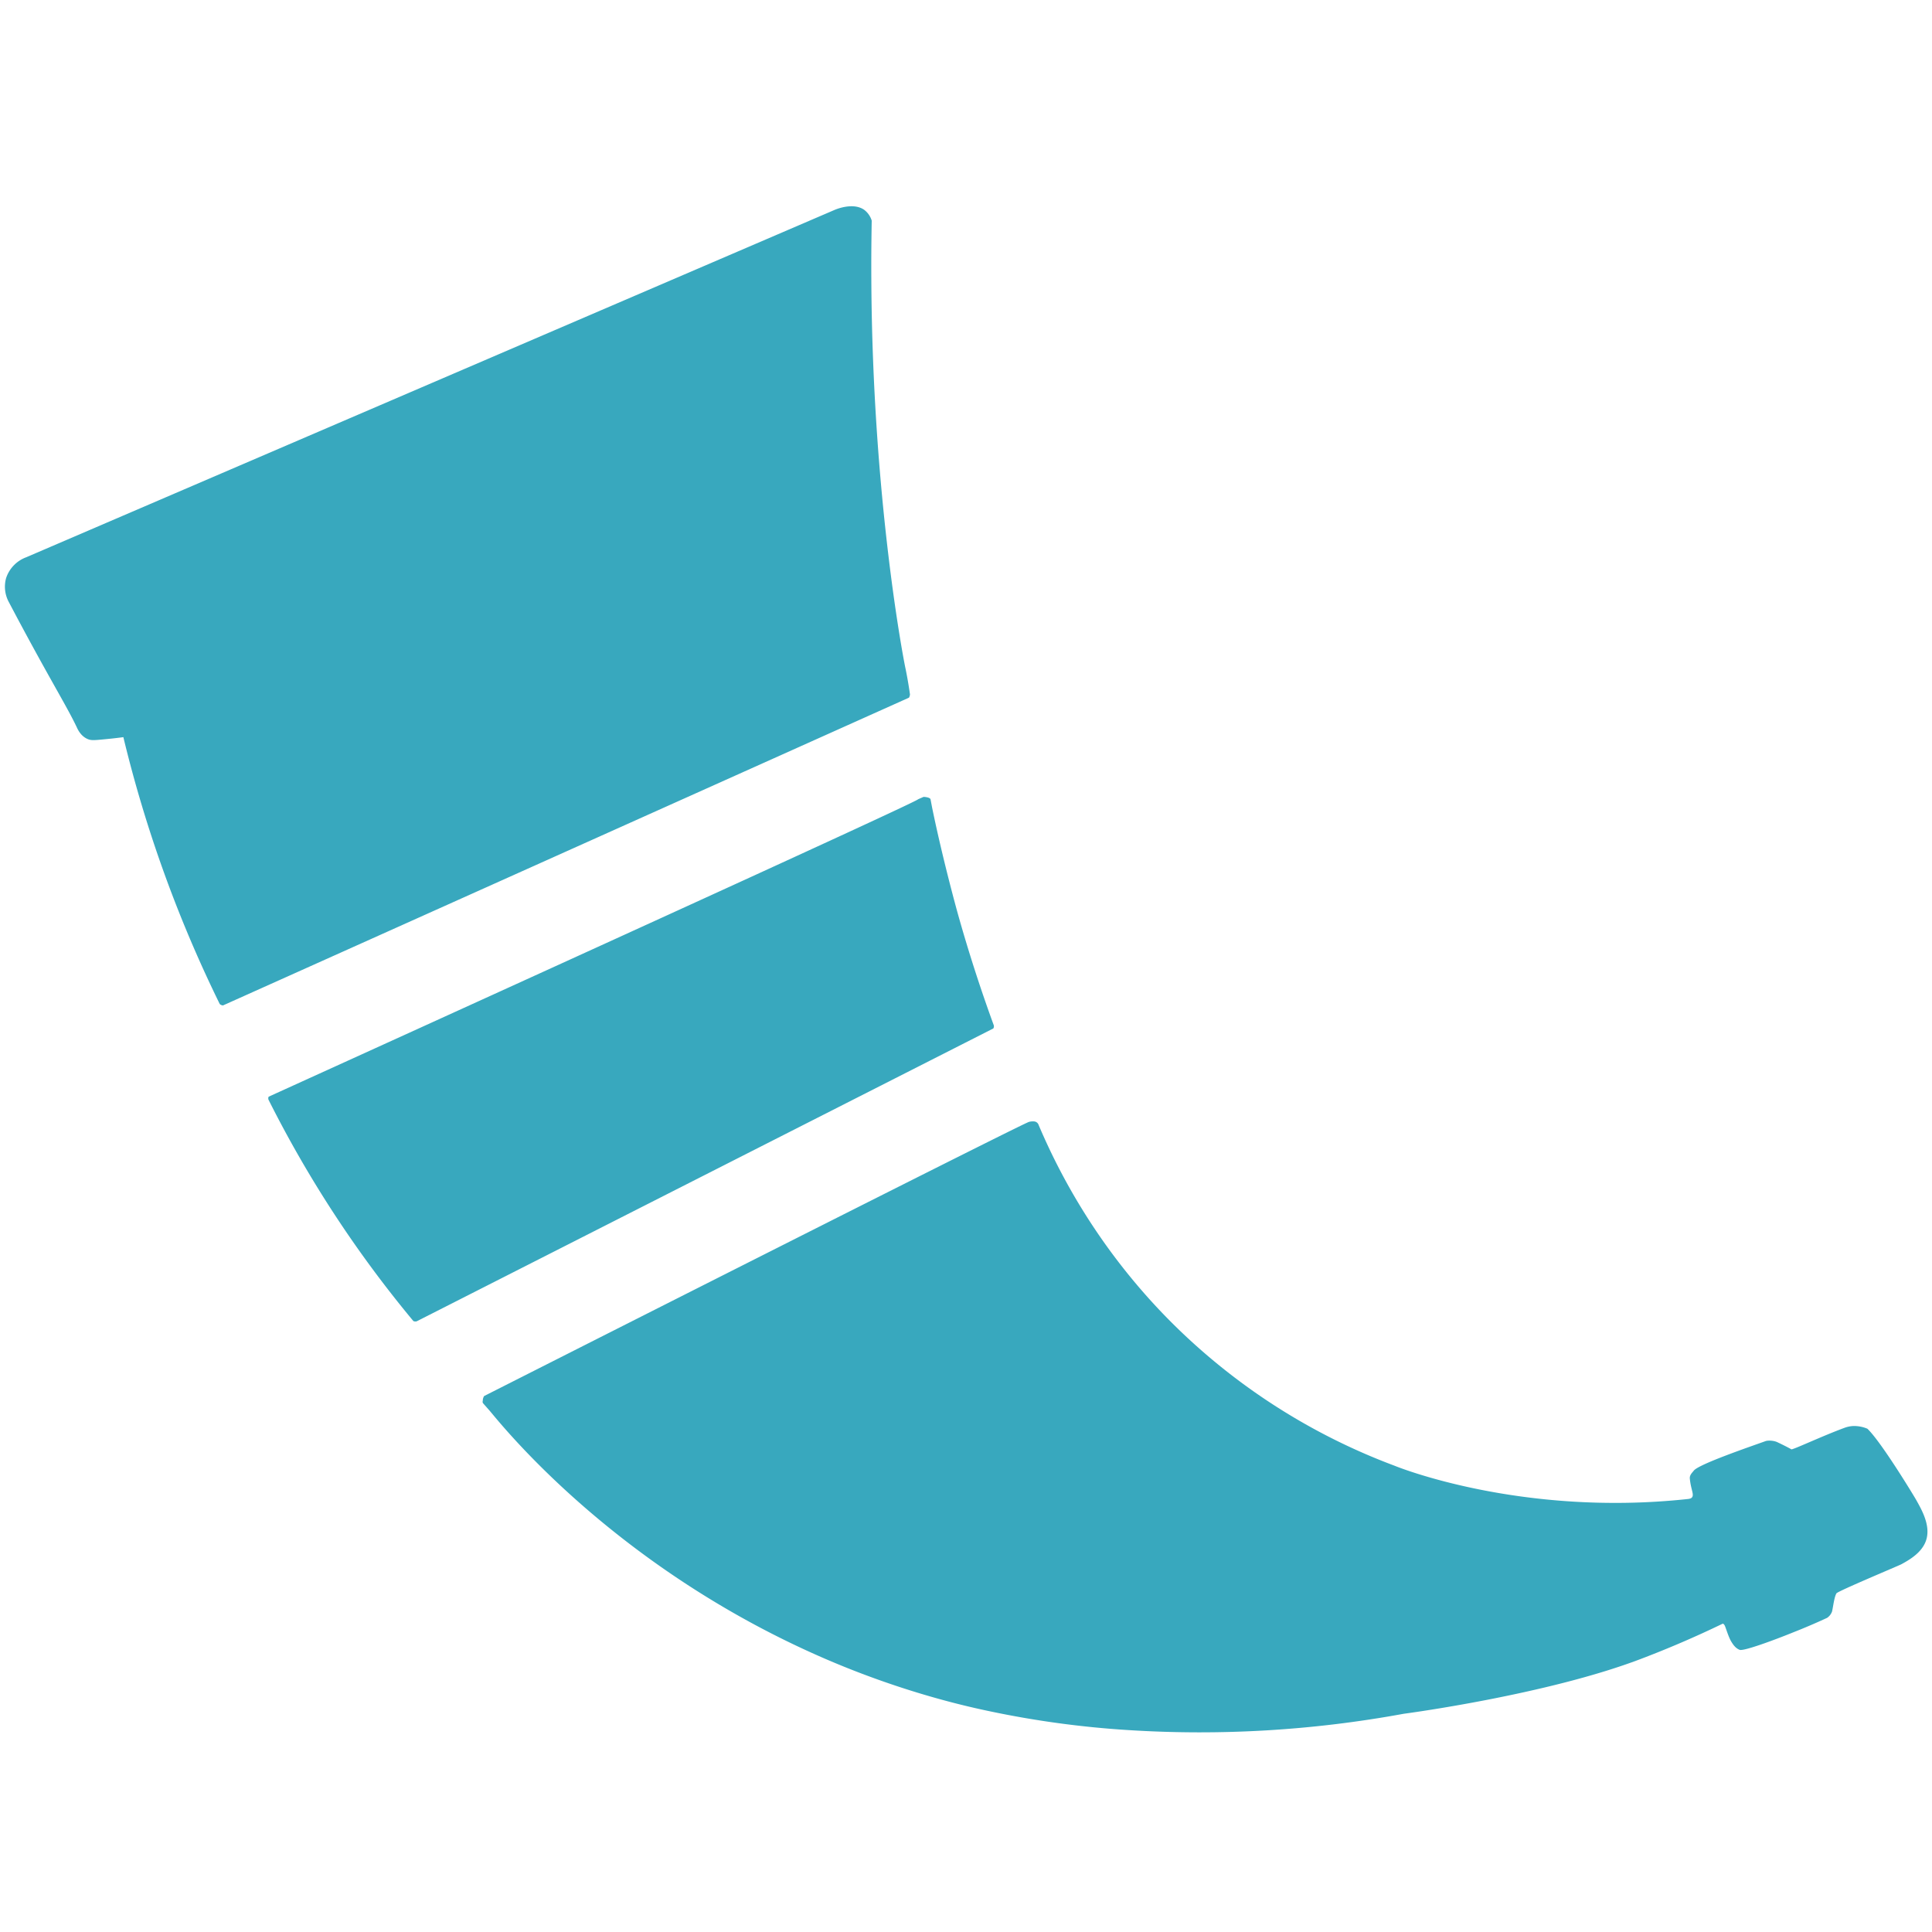 <?xml version="1.0" encoding="UTF-8" standalone="no"?>
<svg
   viewBox="0 0 20 20"
   version="1.1"
   id="svg1362"
   sodipodi:docname="flask.svg"
   inkscape:version="1.1.2 (b8e25be8, 2022-02-05)"
   xmlns:inkscape="http://www.inkscape.org/namespaces/inkscape"
   xmlns:sodipodi="http://sodipodi.sourceforge.net/DTD/sodipodi-0.dtd"
   xmlns="http://www.w3.org/2000/svg"
   xmlns:svg="http://www.w3.org/2000/svg">
  <sodipodi:namedview
     id="namedview1364"
     pagecolor="#ffffff"
     bordercolor="#666666"
     borderopacity="1.0"
     inkscape:pageshadow="2"
     inkscape:pageopacity="0.0"
     inkscape:pagecheckerboard="0"
     showgrid="false"
     inkscape:zoom="36.8"
     inkscape:cx="10"
     inkscape:cy="10"
     inkscape:window-width="2395"
     inkscape:window-height="1224"
     inkscape:window-x="0"
     inkscape:window-y="25"
     inkscape:window-maximized="0"
     inkscape:current-layer="svg1362" />
  <defs
     id="defs1354">
    <style
       id="style1352">.a{fill:#fff}</style>
  </defs>
  <path
     d="m 5.011,14.452 c 1.794,-0.908 5.573,-2.819 5.64,-2.838 0.028,-0.008 0.054,-0.005 0.054,-0.005 a 0.053,0.053 0 0 1 0.047,0.037 c 0.211,0.498 0.607,1.26 1.331,1.999 a 6.474,6.474 0 0 0 2.353,1.528 c 0.004,0.002 1.299,0.534 3.043,0.344 0.018,-0.003 0.03,-0.007 0.037,-0.017 0.023,-0.03 -0.012,-0.08 -0.023,-0.193 -0.004,-0.038 0.026,-0.063 0.041,-0.083 0.052,-0.067 0.58,-0.247 0.744,-0.306 0.023,-0.008 0.083,-0.007 0.122,0.012 0.062,0.029 0.139,0.069 0.143,0.073 0.007,0.011 0.312,-0.134 0.548,-0.221 a 0.304,0.304 0 0 1 0.097,-0.02 0.357,0.357 0 0 1 0.143,0.028 c 0.147,0.139 0.503,0.731 0.504,0.735 0.062,0.11 0.153,0.271 0.104,0.42 -0.043,0.131 -0.18,0.206 -0.256,0.248 -0.021,0.012 -0.657,0.278 -0.672,0.301 -0.022,0.036 -0.033,0.128 -0.045,0.186 a 0.133,0.133 0 0 1 -0.052,0.068 6.427,6.427 0 0 1 -0.348,0.149 c -0.197,0.08 -0.516,0.198 -0.557,0.182 -0.046,-0.017 -0.073,-0.063 -0.085,-0.082 -0.033,-0.053 -0.06,-0.154 -0.071,-0.172 -0.007,-0.012 -0.015,-0.018 -0.021,-0.016 a 10.554,10.554 0 0 1 -0.848,0.365 c -0.979,0.373 -2.453,0.567 -2.453,0.567 a 11.693,11.693 0 0 1 -2.847,0.169 9.945,9.945 0 0 1 -1.443,-0.196 C 9.876,17.638 9.288,17.487 8.608,17.2 6.349,16.244 5.15,14.695 5.063,14.597 l -0.062,-0.07 c -0.009,-0.011 -0.003,-0.028 -0.003,-0.028 0,-0.022 0.008,-0.038 0.013,-0.046 z M 2.78,11.385 a 11.975,11.975 0 0 0 1.498,2.289 c 0.004,0.006 0.03,0.008 0.038,0.003 l 5.966,-3.03 c 0.005,-0.003 0.009,-0.024 0.006,-0.032 A 15.814,15.814 0 0 1 9.916,9.461 c 0,0 -0.153,-0.546 -0.267,-1.102 L 9.633,8.275 c -0.004,-0.022 -0.07,-0.027 -0.074,-0.025 -0.029,0.013 -0.054,0.023 -0.056,0.025 -0.039,0.033 -2.163,1.006 -6.72,3.077 -0.006,0.002 -0.008,0.025 -0.003,0.033 z M 8.946,2.172 c -0.104,-0.073 -0.261,-0.018 -0.304,0 L 0.271,5.769 A 0.345,0.345 0 0 0 0.063,5.985 0.333,0.333 0 0 0 0.089,6.228 c 0.403,0.766 0.598,1.073 0.705,1.299 0.011,0.024 0.041,0.091 0.11,0.122 0.036,0.017 0.069,0.014 0.147,0.007 0.062,-0.006 0.138,-0.013 0.226,-0.025 a 13.396,13.396 0 0 0 0.997,2.761 c 0.004,0.008 0.029,0.019 0.037,0.015 L 9.408,7.223 c 0.005,-0.002 0.012,-0.025 0.012,-0.035 A 4.381,4.381 0 0 0 9.375,6.926 C 9.354,6.835 9.032,5.163 9.02,2.9 9.019,2.77 9.019,2.554 9.024,2.284 A 0.22,0.22 0 0 0 8.946,2.172 Z"
     id="path185"
     style="display:inline;fill:#38a8be;fill-opacity:1;stroke-width:0.829" />
</svg>
